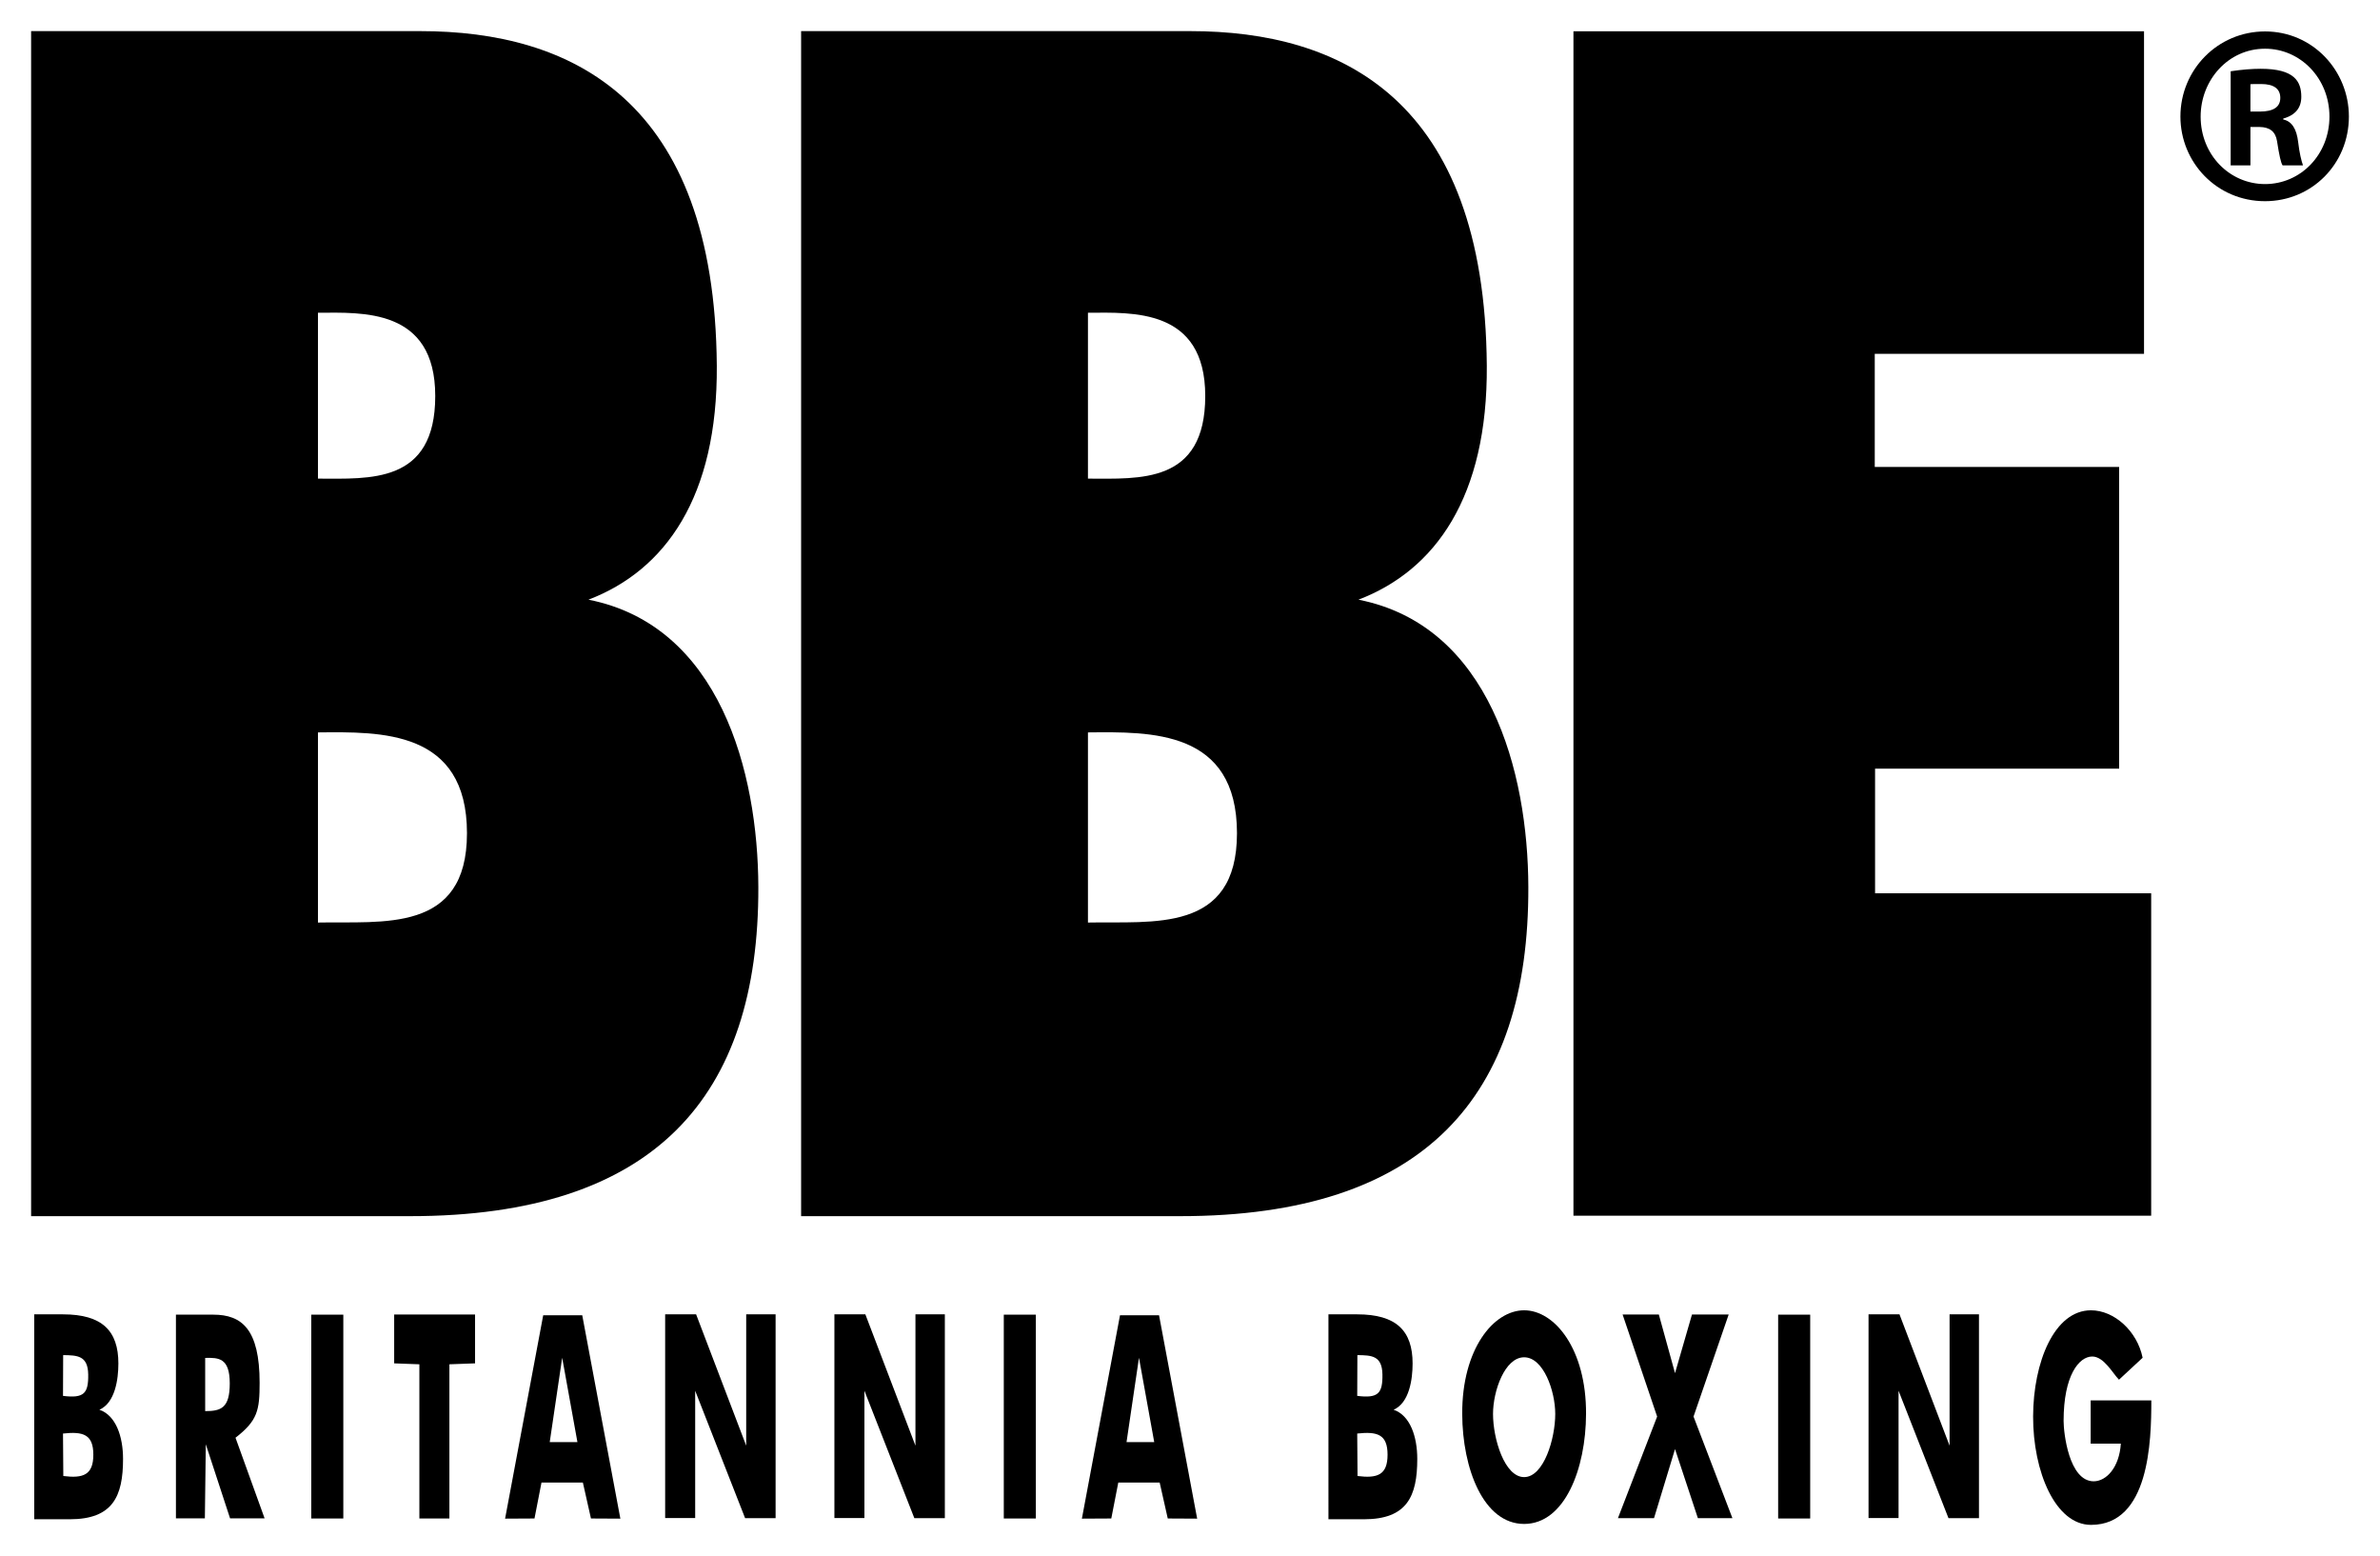 <svg viewBox="0 0 153 100" xmlns="http://www.w3.org/2000/svg" xmlns:xlink="http://www.w3.org/1999/xlink"><g id="figure"><g transform="scale(.1)"><path d="m1456.1 20.2c30.7 0 53.9 25.2 53.9 54.7 0 30.5-23.9 54.4-53.9 54.4-31.1 0-54.4-25-54.4-54.4 0-30.1 24-54.7 54.4-54.7zm41.4 54.7c0-24.5-18.6-43.6-41.4-43.6-23.8 0-41.4 20.3-41.4 43.6 0 24.8 18.8 43.4 41.4 43.4 22.9 0 41.4-18.9 41.4-43.4zm-50.8 31.4h-12.7v-60.5c7.3-1.1 13.8-1.6 19.3-1.6 21.7 0 26.1 8.1 26.1 18 0 7.1-3.8 11.8-11.6 14v.6c5.4 1.1 8.6 5.9 9.6 14.6.8 6.9 2 11.8 3.1 14.9h-13.1c-1.1-1.5-2.2-6.5-3.6-15.6-1-6.2-4.7-9-11.3-9.1h-5.8zm0-34.6h6c8.9 0 13.2-3 13.2-8.8s-4.1-8.9-12.3-8.9c-3.6 0-6.5 0-6.9.1z"/><path id="a" d="m263.6 781.6c157.6 0 224.3-77.1 223.9-211.5-.2-74.2-24.9-168.1-109.2-184.7 49.5-18.9 83.1-66.1 82.5-150.4-1.3-171.5-94-215-190.6-215h-250.2v761.6zm16.2-527.1c0 56.7-42.3 53.1-75.4 53.1v-106.6c28.2-.1 75.4-3.2 75.4 53.5zm20.4 281c0 64.5-54.2 56.5-95.8 57.4v-122.2c40.3-.4 95.8-1.8 95.8 64.8z"/><use transform="translate(495)" xlink:href="#a"/><path d="m1011.5 781.3h371.4v-207.2h-177.5v-80.1h156.9v-193.9h-157.1v-72.7h173.1v-207.3h-366.8z"/><path id="b" d="m22 976.4h22.8c27.8 0 34.3-14.8 34.3-38.8 0-14.2-4.5-27.9-15.2-31.6 10.1-4.4 12.2-19.6 12.2-29.7 0-21-10.4-31.6-35.6-31.6h-18.5zm34.7-93.1c.2 12.2-2.7 15.5-16.2 13.8l.1-26.2c9.1.1 15.9.3 16.1 12.4zm-16 65.3-.2-27.3c12.9-1.4 19.5.5 19.5 13.6s-6.6 15.3-19.3 13.7z"/><path d="m113.1 975.8h18.6l.6-47.6 15.6 47.6h22.2l-18.7-51.8c14.2-11 15.5-17.6 15.5-35.3 0-34.4-11.4-43.8-29.8-43.8h-24zm18.8-103.1c8.6-.2 15.8-.1 15.8 16.4 0 15.8-5.6 17.8-15.8 17.8z"/><path d="m220.7 975.9v-131h-20.6v131z"/><path d="m253.4 876.2 16.2.6v99.1h19.3v-99.1l16.5-.6v-31.4h-52z"/><path id="c" d="m349.2 845.3-24.5 130.7 18.9-.1 4.5-23.1h26.6l5.2 23.1 18.9.1-24.5-130.7zm12.2 27.3 9.8 54.2h-17.8z"/><path id="d" d="m446.9 975.6v-81.8l32.1 81.9h19.6v-131h-18.9v84.4l-32.2-84.4h-19.9v130.9z"/><use transform="translate(108.8)" xlink:href="#d"/><path d="m665.9 975.9v-131h-20.6v131z"/><use transform="translate(370.8)" xlink:href="#c"/><use transform="translate(832)" xlink:href="#b"/><path d="m979.8 842.1c-19.7 0-40 25-39.8 66.6.1 35.2 13.7 70.7 39.8 70.7s39.7-35.5 39.8-70.7c.2-41.6-20.1-66.6-39.8-66.6zm0 30.2c12.4 0 20 21.6 20 36.4 0 16-7.4 40.6-20 40.6s-20-24.6-20-40.6c0-14.8 7.6-36.4 20-36.4z"/><path d="m1063.3 975.7 13.5-44.4 14.7 44.4h22.2l-25-65.3 22.6-65.6h-23.6l-10.9 37.7-10.4-37.7h-23.3l22.2 65.6-25.2 65.3z"/><path d="m1163.7 975.9v-131h-20.6v131z"/><use transform="translate(773.6)" xlink:href="#d"/><path d="m1344 900v27.8h19.4c-1 15.3-9.3 24.2-17.5 24.2-15.9-.1-19.3-31.2-19.3-38.8 0-29.3 9.9-41.3 18.3-41.4 7.6-.1 13.3 10.9 17.3 14.9l15.2-14.1c-3.5-17.2-18.3-30.5-33.2-30.5-23.6 0-37.1 33.4-37.2 68.2-.1 35.6 14.4 69.7 37.2 69.7 37.5 0 38.8-53.7 38.8-80z"/></g></g></svg>